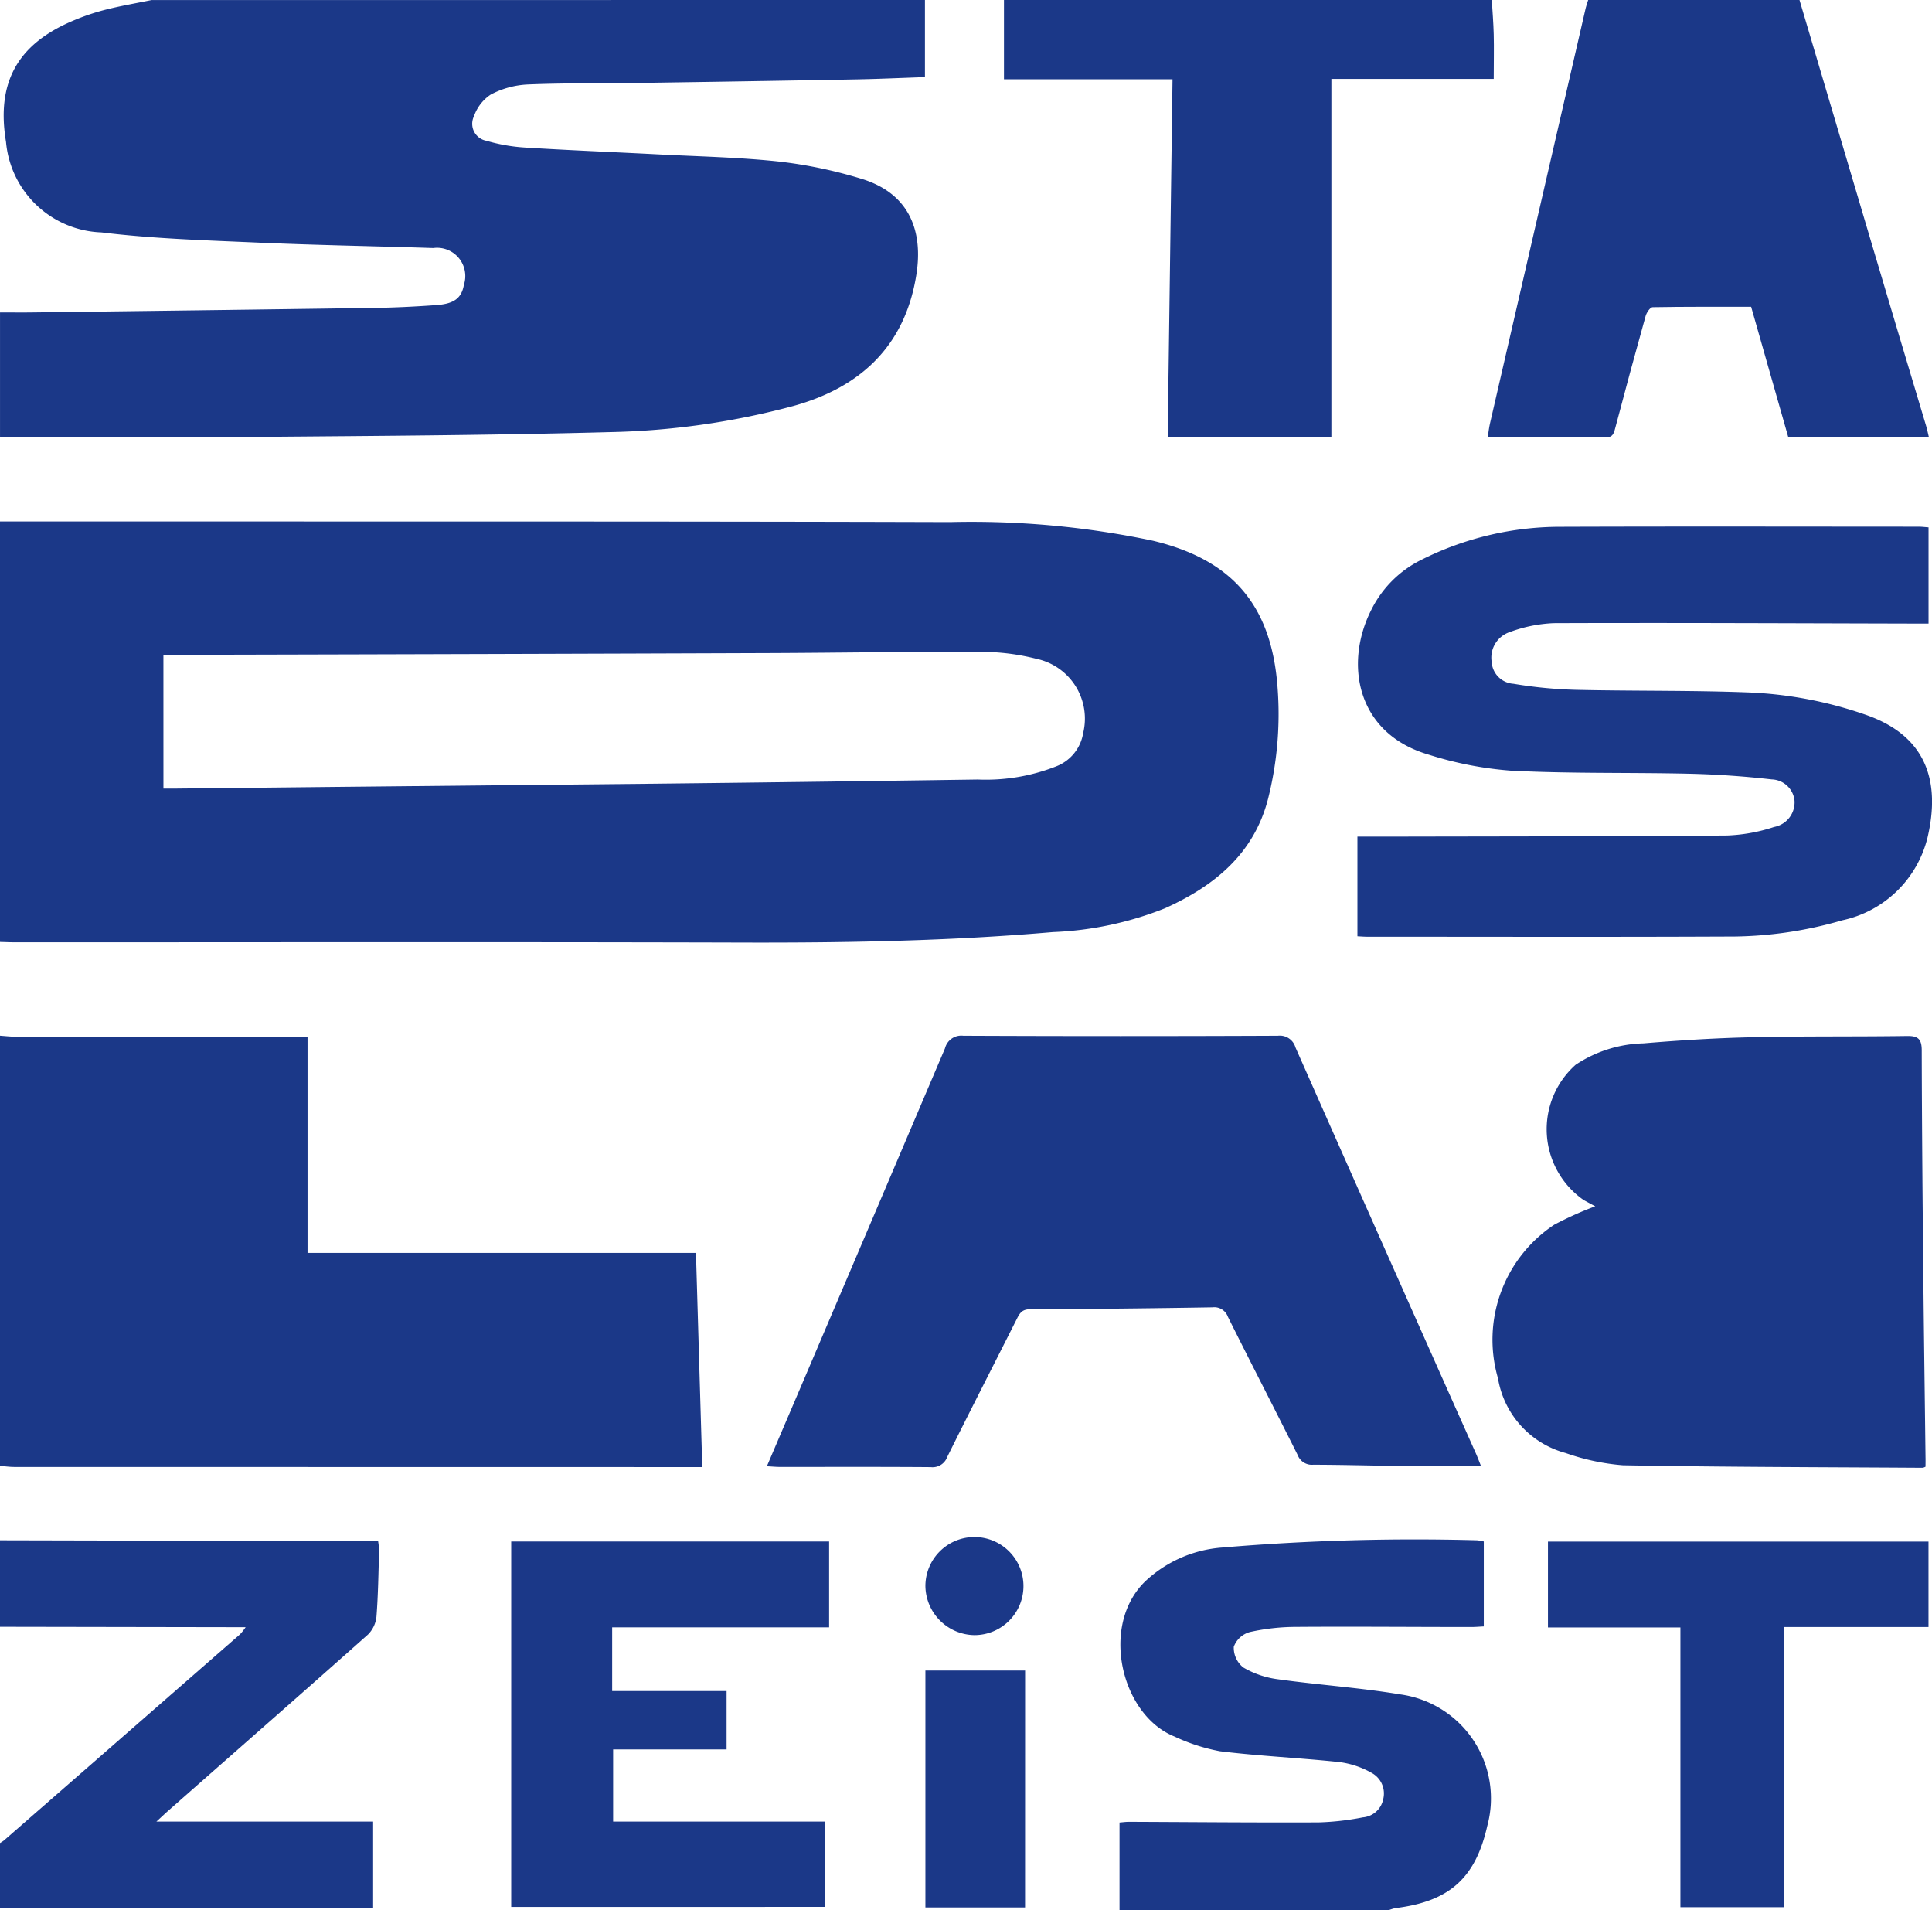 <svg xmlns="http://www.w3.org/2000/svg" width="92.052" height="91" viewBox="0 0 92.052 91">
  <g id="Group_2" data-name="Group 2" transform="translate(-653.765 -410.158)">
    <path id="Path_18" data-name="Path 18" d="M653.765,443.021h7.211c12.686.006,25.373-.007,38.058.031a41.877,41.877,0,0,1,9.659.887c3.8.909,5.663,3.087,5.944,7.011a16.485,16.485,0,0,1-.453,5.28c-.673,2.623-2.55,4.151-4.91,5.217a16.07,16.07,0,0,1-5.336,1.135c-4.888.423-9.785.512-14.69.5-11.579-.033-23.159-.011-34.74-.012-.248,0-.5-.012-.744-.018Zm7.787,12.725c.234,0,.42,0,.606,0q3.631-.037,7.263-.076,7.719-.078,15.439-.155,7.748-.086,15.495-.2a9.127,9.127,0,0,0,3.747-.633,2.047,2.047,0,0,0,1.271-1.577,2.912,2.912,0,0,0-2.221-3.539,10.8,10.8,0,0,0-2.652-.333c-3.354-.014-6.709.047-10.065.059q-13.155.048-26.31.078c-.85,0-1.7,0-2.574,0Z" transform="translate(0 -8.024)" fill="#1B3888"/>
    <path id="Path_19" data-name="Path 19" d="M697.835,410.158v3.672c-1.136.039-2.212.089-3.289.109q-5.145.094-10.291.168c-1.79.026-3.581,0-5.369.075a4.186,4.186,0,0,0-1.738.479,2.042,2.042,0,0,0-.8,1.032.821.821,0,0,0,.593,1.17,8.292,8.292,0,0,0,1.843.323c2.111.132,4.225.215,6.338.325,1.921.1,3.849.137,5.759.342a21.877,21.877,0,0,1,3.9.813c2.386.713,2.958,2.582,2.648,4.558-.53,3.382-2.634,5.382-5.866,6.273a36.555,36.555,0,0,1-8.748,1.245c-5.505.148-11.015.18-16.523.226-4.175.036-8.351.018-12.526.024v-5.952c.515,0,1.029.007,1.544,0q8.149-.1,16.3-.215c.99-.015,1.982-.064,2.97-.137.837-.061,1.181-.347,1.287-.962a1.346,1.346,0,0,0-1.459-1.753c-2.8-.091-5.6-.137-8.4-.261-2.473-.109-4.957-.184-7.41-.484a4.732,4.732,0,0,1-4.546-4.308c-.466-2.809.524-4.634,3.146-5.756a10.716,10.716,0,0,1,1.563-.537c.732-.187,1.48-.314,2.221-.466Z" transform="translate(0 0)" fill="#1B3888"/>
    <path id="Path_20" data-name="Path 20" d="M653.765,475.43c.284.019.568.054.853.054q6.549.006,13.1,0h.7V485.78h18.507c.1,3.374.2,6.753.3,10.2H686.3q-15.93,0-31.86-.005c-.227,0-.453-.035-.679-.054Z" transform="translate(0 -15.937)" fill="#1B3888"/>
    <path id="Path_21" data-name="Path 21" d="M762.4,410.158q1.742,5.882,3.487,11.765,1.269,4.269,2.549,8.533c.048.162.081.328.126.516h-6.7l-1.766-6.2c-1.572,0-3.133-.009-4.694.019-.116,0-.287.254-.333.418q-.745,2.667-1.45,5.345c-.069.262-.123.446-.464.444-1.849-.014-3.7-.007-5.611-.007.041-.257.061-.454.105-.646q2.28-9.9,4.565-19.808c.029-.128.077-.252.116-.378Z" transform="translate(-22.896 0)" fill="#1B3888"/>
    <path id="Path_22" data-name="Path 22" d="M740.3,410.158c.033.546.079,1.092.092,1.639.017.664,0,1.327,0,2.119h-7.735v17.058h-7.8c.076-5.646.153-11.274.231-17.04h-8.031v-3.775Z" transform="translate(-15.457 0)" fill="#1B3888"/>
    <path id="Path_23" data-name="Path 23" d="M724.338,524.858v-4.183c.159-.012.308-.034.455-.033,3.013.011,6.027.041,9.041.027a12.742,12.742,0,0,0,2.094-.239,1.08,1.08,0,0,0,.97-.851,1.117,1.117,0,0,0-.508-1.246,4.219,4.219,0,0,0-1.582-.538c-1.891-.2-3.8-.284-5.684-.515a8.96,8.96,0,0,1-2.165-.7c-2.537-1.014-3.568-5.273-1.405-7.385a6,6,0,0,1,3.692-1.62,108.891,108.891,0,0,1,12.114-.345,1.934,1.934,0,0,1,.334.058v4.046c-.22.011-.405.028-.59.028-2.785,0-5.57-.026-8.355-.006a10.194,10.194,0,0,0-2.206.246,1.14,1.14,0,0,0-.761.7,1.2,1.2,0,0,0,.457.99,4.375,4.375,0,0,0,1.643.559c1.943.271,3.908.4,5.841.722a5,5,0,0,1,4.138,6.26c-.563,2.494-1.808,3.606-4.382,3.921a2.007,2.007,0,0,0-.322.1h-12.82Z" transform="translate(-17.232 -23.7)" fill="#1B3888"/>
    <path id="Path_24" data-name="Path 24" d="M653.765,507.233q3.92.009,7.839.018,4.636,0,9.272,0h.9a3.484,3.484,0,0,1,.052.465c-.032,1.048-.044,2.1-.125,3.142a1.4,1.4,0,0,1-.4.86c-3.162,2.814-6.346,5.6-9.524,8.4-.155.136-.3.277-.564.516h10.328v4.112H653.765v-3.09a1.721,1.721,0,0,0,.19-.125q5.624-4.907,11.246-9.818a2.767,2.767,0,0,0,.268-.34h-.661l-11.043-.019Z" transform="translate(0 -23.703)" fill="#1B3888"/>
    <path id="Path_25" data-name="Path 25" d="M725.246,530.555h0Z" transform="translate(-17.453 -29.397)" fill="#1B3888"/>
    <path id="Path_26" data-name="Path 26" d="M702.108,495.943c.819-1.918,1.6-3.738,2.373-5.558q3.061-7.173,6.113-14.351a.8.8,0,0,1,.87-.6q7.5.033,14.993,0a.774.774,0,0,1,.837.559q4.276,9.666,8.586,19.318c.09.2.167.409.253.622-1.22,0-2.376.009-3.532,0-1.487-.015-2.974-.06-4.461-.063a.719.719,0,0,1-.743-.464c-1.1-2.2-2.227-4.381-3.323-6.58a.691.691,0,0,0-.738-.453q-4.347.073-8.694.092c-.375,0-.489.19-.622.454-1.107,2.194-2.227,4.381-3.319,6.582a.744.744,0,0,1-.783.484c-2.384-.019-4.769-.008-7.153-.01C702.58,495.978,702.4,495.959,702.108,495.943Z" transform="translate(-11.804 -15.939)" fill="#1B3888"/>
    <path id="Path_27" data-name="Path 27" d="M768.495,495.966a.682.682,0,0,1-.126.051c-4.763-.031-9.527-.033-14.289-.12a10.728,10.728,0,0,1-2.726-.581,4.434,4.434,0,0,1-3.229-3.562,6.572,6.572,0,0,1,2.677-7.314,16.288,16.288,0,0,1,1.956-.879c-.164-.09-.361-.193-.553-.3a4.108,4.108,0,0,1-.379-6.444,6.1,6.1,0,0,1,3.23-1.02c1.726-.146,3.459-.252,5.19-.291,2.458-.056,4.917-.023,7.376-.059.524-.008.692.154.693.679.008,3.354.036,6.708.069,10.062.03,3.106.074,6.212.111,9.319C768.5,495.651,768.495,495.8,768.495,495.966Z" transform="translate(-22.987 -15.94)" fill="#1B3888"/>
    <path id="Path_28" data-name="Path 28" d="M739.334,462.861v-4.747c.545,0,1.072,0,1.6,0,5.341-.012,10.681-.009,16.021-.054a8.083,8.083,0,0,0,2.231-.406,1.194,1.194,0,0,0,.974-1.251,1.124,1.124,0,0,0-1.082-1.014c-1.3-.148-2.614-.24-3.923-.271-2.838-.066-5.681,0-8.515-.147a17.218,17.218,0,0,1-3.908-.761c-3.47-1.015-4.02-4.358-2.746-6.88a5.267,5.267,0,0,1,2.421-2.415,14.757,14.757,0,0,1,6.615-1.56c5.684-.02,11.368-.007,17.052-.005.148,0,.3.02.471.032v4.583h-.814c-5.684-.013-11.367-.041-17.051-.02a6.844,6.844,0,0,0-2.1.429,1.283,1.283,0,0,0-.851,1.408,1.11,1.11,0,0,0,1.04,1.051,21.2,21.2,0,0,0,2.948.288c2.725.064,5.453.02,8.176.122a19.289,19.289,0,0,1,5.7,1.082c2.794.984,3.552,3.09,2.9,5.851a5.328,5.328,0,0,1-4.062,3.925,19.159,19.159,0,0,1-5.528.773c-5.7.025-11.406.009-17.109.008C739.66,462.882,739.529,462.871,739.334,462.861Z" transform="translate(-20.893 -8.103)" fill="#1B3888"/>
    <path id="Path_29" data-name="Path 29" d="M685.99,524.719V507.311h15.147V511.4H690.8v3.034h5.452v2.781h-5.406v3.437h10.1v4.066Z" transform="translate(-7.868 -23.722)" fill="#1B3888"/>
    <path id="Path_30" data-name="Path 30" d="M769.474,507.316v4.069h-6.9v13.348h-4.92V511.406h-6.311v-4.09Z" transform="translate(-23.824 -23.723)" fill="#1B3888"/>
    <path id="Path_31" data-name="Path 31" d="M716.848,526.729H712.1V515.44h4.75Z" transform="translate(-14.243 -25.706)" fill="#1B3888"/>
    <path id="Path_32" data-name="Path 32" d="M712.1,509.345a2.336,2.336,0,1,1,2.326,2.333A2.372,2.372,0,0,1,712.1,509.345Z" transform="translate(-14.243 -23.63)" fill="#1B3888"/>
  </g>
</svg>
